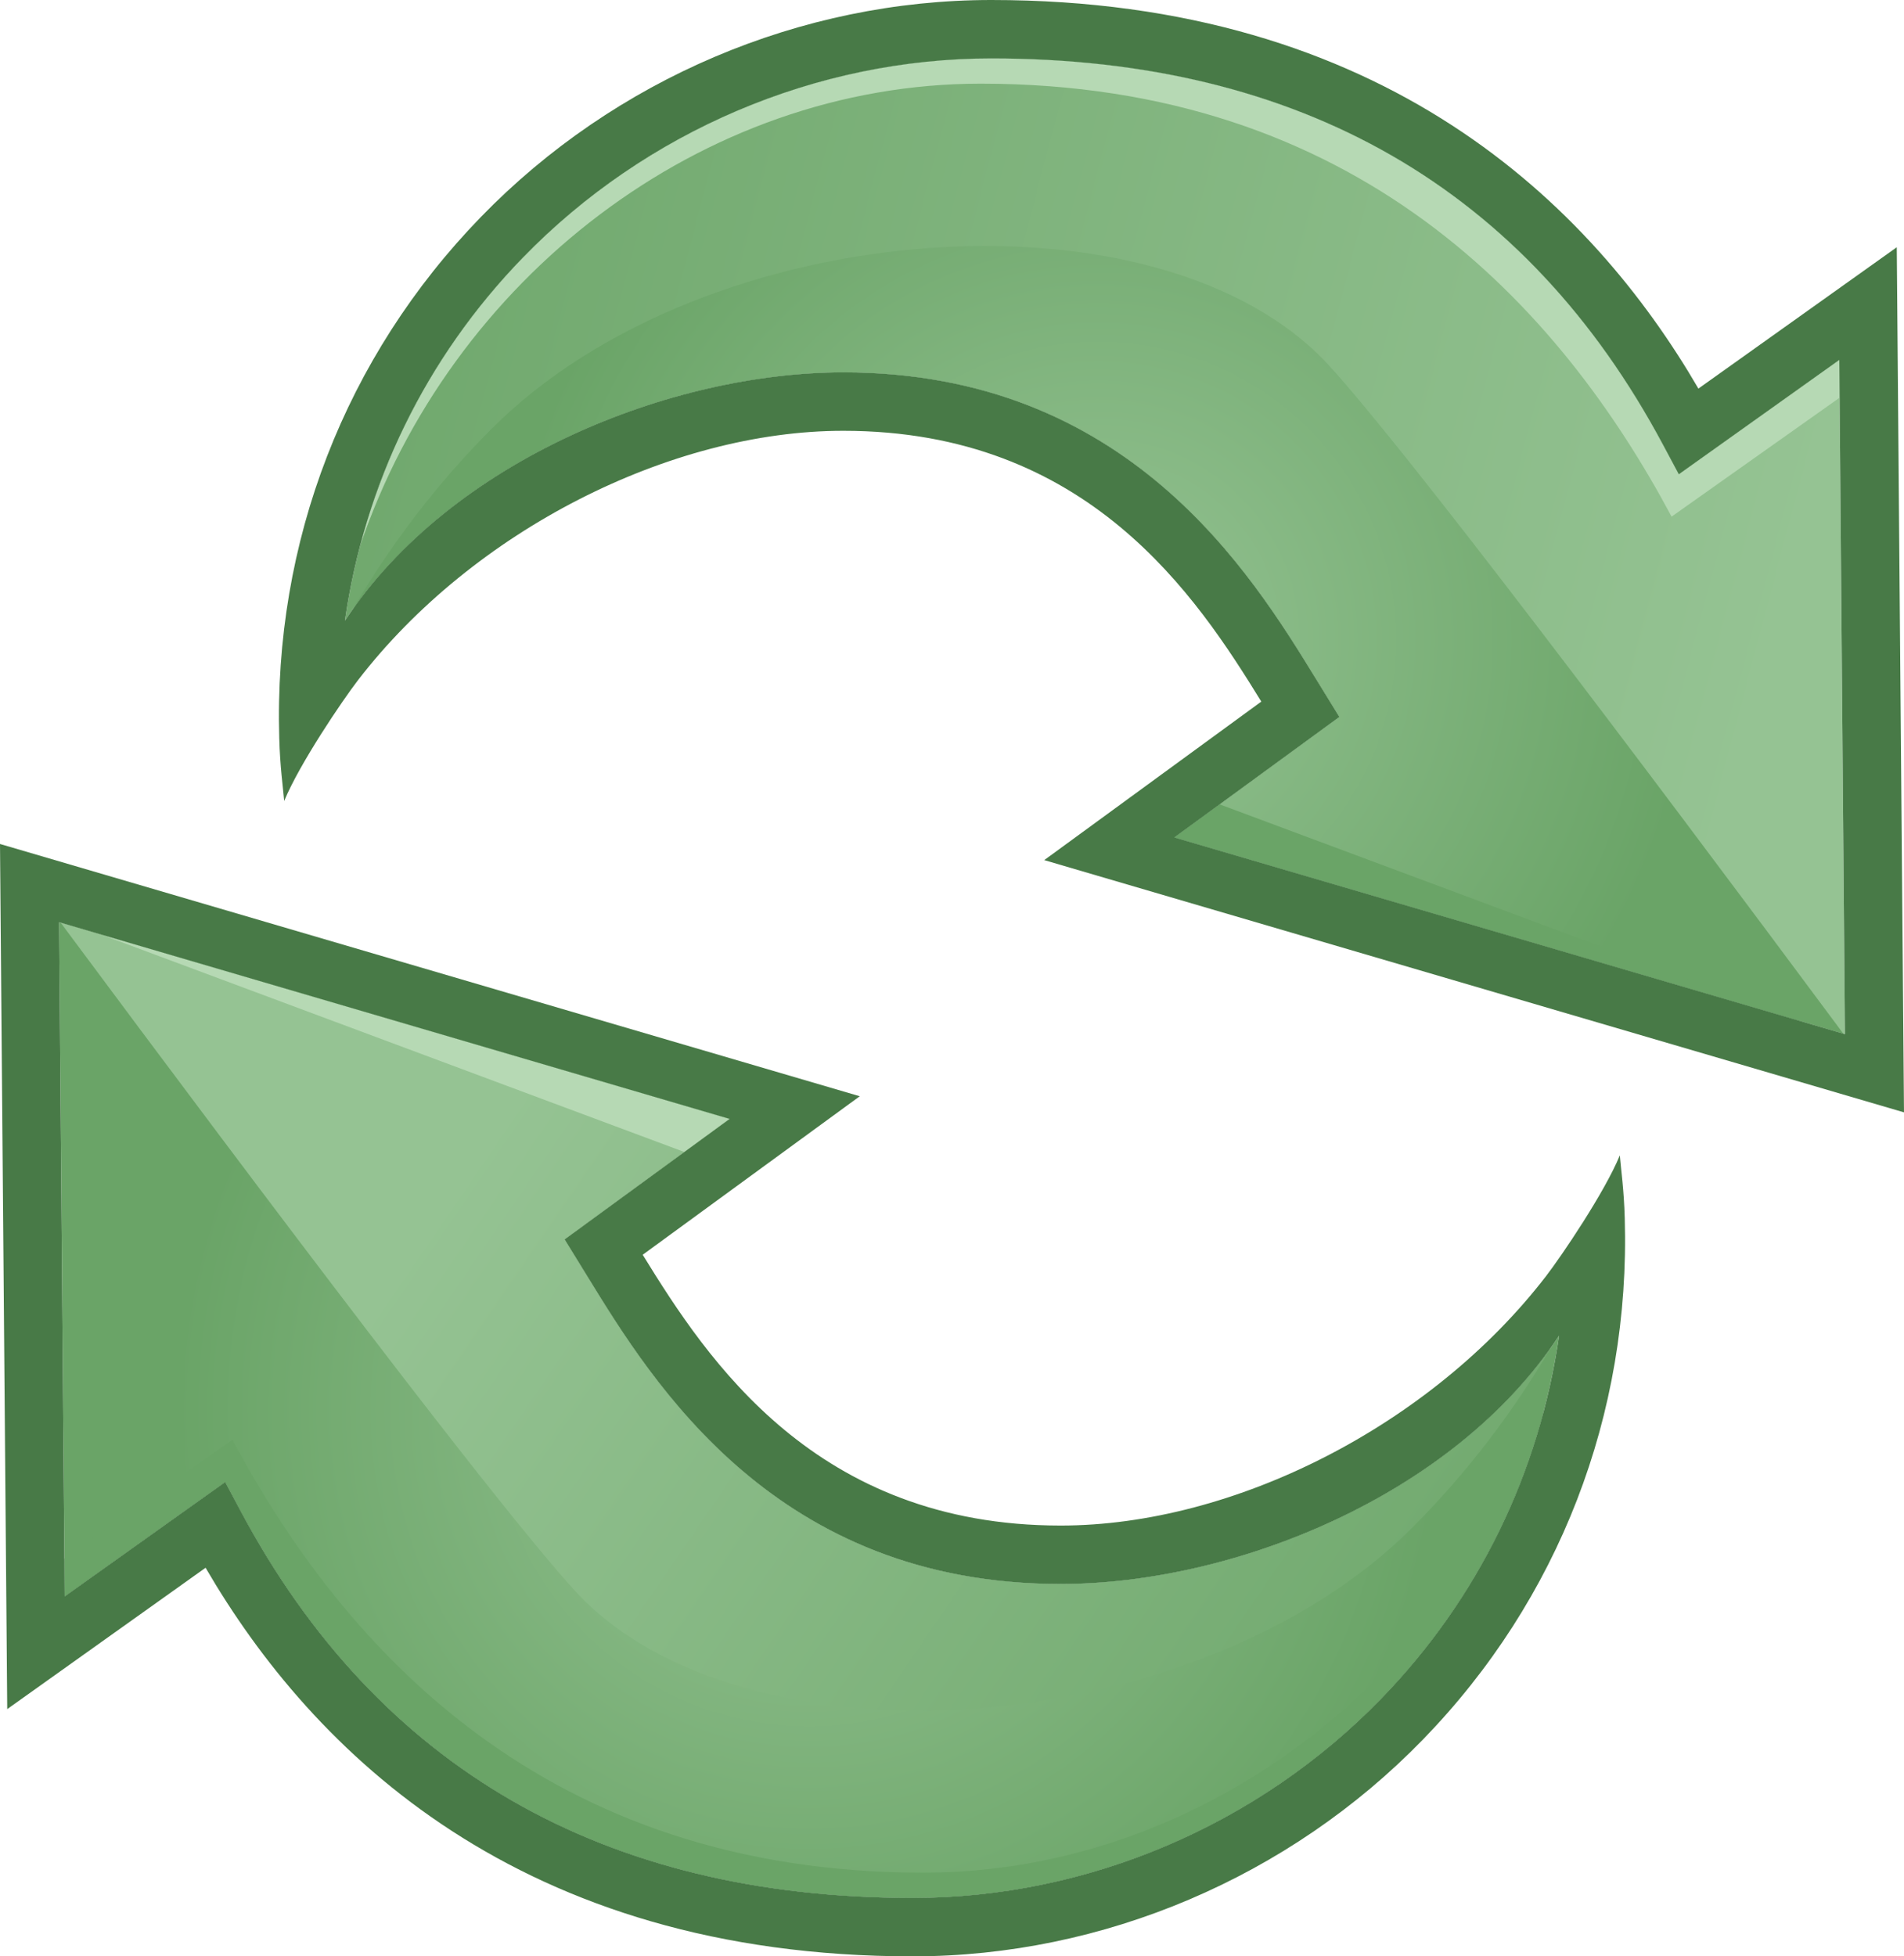 <?xml version="1.0" encoding="iso-8859-1"?>
<!-- Generator: Adobe Illustrator 12.0.1, SVG Export Plug-In . SVG Version: 6.00 Build 51448)  -->
<!DOCTYPE svg PUBLIC "-//W3C//DTD SVG 1.0//EN" "http://www.w3.org/TR/2001/REC-SVG-20010904/DTD/svg10.dtd">
<svg  version="1.0" id="Arrow__x28_Refresh_x29_" xmlns="http://www.w3.org/2000/svg" xmlns:xlink="http://www.w3.org/1999/xlink"
	 width="260.757" height="267.897" viewBox="0 0 260.757 267.897"
	 overflow="visible" enable-background="new 0 0 260.757 267.897" xml:space="preserve">
<g>
	<linearGradient id="XMLID_5_" gradientUnits="userSpaceOnUse" x1="244.012" y1="85.712" x2="23.912" y2="27.553">
		<stop  offset="0" style="stop-color:#95C393"/>
		<stop  offset="1" style="stop-color:#6AA467"/>
	</linearGradient>
	<path fill="url(#XMLID_5_)" d="M251.896,49.29c-6.944,4.948-21.979,15.66-21.979,15.66
		l-2.144-4.014C209.014,25.81,178.056,8,135.758,8
		c-23.934,0-47.316,9.942-64.151,27.277C58.245,49.037,49.924,66.308,47.237,84.99
		C61.829,62.875,92.026,50.993,115.494,50.993c38.968,0,55.786,27.405,64.822,42.128
		l3.11,5.054c0,0-15.231,11.123-22.594,16.499
		c12.632,3.706,83.218,24.412,91.834,26.939C252.592,132.656,252,61.767,251.896,49.29z
		"/>
	<path fill="#B6D9B4" d="M229.916,64.949l-2.144-4.014C209.014,25.81,178.056,8,135.758,8
		c-23.934,0-47.316,9.942-64.151,27.277C60.716,46.492,53.177,60.041,49.305,74.784
		c12.376-36.522,46.704-63.326,85.011-63.326c51.582,0,79.23,30.486,94.612,59.291
		l23.01-16.289c-0.019-2.197-0.033-3.961-0.043-5.17
		C244.951,54.237,229.916,64.949,229.916,64.949z"/>
	<radialGradient id="XMLID_6_" cx="110.804" cy="193.09" r="86.641" gradientUnits="userSpaceOnUse">
		<stop  offset="0" style="stop-color:#95C393"/>
		<stop  offset="1" style="stop-color:#6AA467"/>
	</radialGradient>
	<path fill="url(#XMLID_6_)" d="M145.263,216.905c-38.968,0-55.786-27.406-64.822-42.129
		l-3.11-5.053c0,0,15.231-11.123,22.594-16.5
		c-12.632-3.705-83.218-24.412-91.834-26.939
		c0.075,8.957,0.667,79.848,0.771,92.324c6.944-4.947,21.979-15.66,21.979-15.66
		l2.144,4.014c18.759,35.127,49.717,52.936,92.015,52.936
		c23.934,0,47.314-9.941,64.15-27.277c13.361-13.76,21.682-31.029,24.369-49.713
		C198.927,205.022,168.729,216.905,145.263,216.905z"/>
	
		<linearGradient id="XMLID_7_" gradientUnits="userSpaceOnUse" x1="70.049" y1="150.091" x2="216.457" y2="250.218">
		<stop  offset="0" style="stop-color:#95C393"/>
		<stop  offset="1" style="stop-color:#6AA467"/>
	</linearGradient>
	<path fill="url(#XMLID_7_)" d="M212.439,184.467c-14.958,21.109-44.27,32.438-67.177,32.438
		c-38.968,0-55.786-27.406-64.822-42.129l-3.11-5.053c0,0,15.231-11.123,22.594-16.5
		c-12.536-3.677-82.141-24.096-91.616-26.875
		c29.206,39.312,59.897,79.942,70.379,91.434
		c22.941,25.152,85.391,20.748,114.705-8.566
		C200.86,201.745,207.218,193.396,212.439,184.467z"/>
	<path fill="#6AA467" d="M211.448,193.124c-12.38,36.518-46.705,63.316-85.008,63.316
		c-51.582,0-79.23-30.486-94.612-59.291L8.818,213.437
		c0.018,2.198,0.033,3.962,0.043,5.171c6.944-4.947,21.979-15.66,21.979-15.66
		l2.144,4.014c18.759,35.127,49.717,52.936,92.015,52.936
		c23.934,0,47.314-9.941,64.15-27.277
		C200.037,221.407,207.575,207.864,211.448,193.124z"/>
	<path fill="#B6D9B4" d="M99.924,153.223c-11.083-3.251-66.769-19.587-86.083-25.252
		l79.883,29.781C96.024,156.071,98.193,154.488,99.924,153.223z"/>
	<radialGradient id="XMLID_8_" cx="150.388" cy="87.618" r="81.625" gradientUnits="userSpaceOnUse">
		<stop  offset="0" style="stop-color:#95C393"/>
		<stop  offset="1" style="stop-color:#6AA467"/>
	</radialGradient>
	<path fill="url(#XMLID_8_)" d="M182.07,50.115c-22.941-25.152-85.391-20.747-114.706,8.568
		c-7.465,7.466-13.818,15.809-19.039,24.732
		c14.961-21.101,44.265-32.422,67.168-32.422c38.968,0,55.786,27.405,64.822,42.128
		l3.11,5.054c0,0-15.231,11.123-22.594,16.499
		c12.536,3.678,82.141,24.096,91.616,26.876
		C223.244,102.237,192.552,61.607,182.07,50.115z"/>
	<path fill="#6AA467" d="M167.032,110.147c-2.301,1.68-4.468,3.263-6.199,4.527
		c11.08,3.25,66.745,19.58,86.07,25.249L167.032,110.147z"/>
	<g>
		<path fill="#487A47" d="M65.868,29.704c-18.601,19.153-28.411,44.501-27.624,71.374
			c0.106,3.904,0.508,6.646,0.675,8.606c2.069-5.042,7.949-13.737,10.116-16.551
			c15.741-20.436,42.736-34.14,66.459-34.14c33.54,0,48.364,22.654,57.244,37.081
			c-4.686,3.422-29.728,21.708-29.728,21.708l117.746,34.542l-0.99-118.466
			c0,0-21.905,15.607-27.166,19.355C217.953,28.049,189.575,0,135.758,0
			C109.674,0,84.201,10.827,65.868,29.704z M71.607,35.277
			C88.442,17.942,111.824,8,135.758,8c42.298,0,73.256,17.81,92.015,52.936
			l2.144,4.014c0,0,15.035-10.712,21.979-15.66
			C252,61.767,252.592,132.656,252.667,141.614
			c-8.616-2.527-79.202-23.234-91.834-26.939c7.362-5.376,22.594-16.499,22.594-16.499
			l-3.11-5.054c-9.036-14.723-25.854-42.128-64.822-42.128
			c-23.468,0-53.665,11.882-68.257,33.997C49.924,66.308,58.245,49.037,71.607,35.277z
			"/>
	</g>
	<g>
		<path fill="#487A47" d="M194.888,238.194c18.602-19.154,28.412-44.502,27.625-71.373
			c-0.107-3.904-0.51-6.646-0.676-8.607c-2.068,5.043-7.949,13.738-10.115,16.551
			c-15.742,20.436-42.736,34.141-66.459,34.141c-33.54,0-48.364-22.654-57.244-37.082
			c4.686-3.422,29.728-21.707,29.728-21.707L0,115.573l0.99,118.467
			c0,0,21.905-15.607,27.166-19.355c14.647,25.164,43.025,53.213,96.843,53.213
			C151.083,267.897,176.556,257.071,194.888,238.194z M189.149,232.62
			c-16.836,17.336-40.217,27.277-64.15,27.277c-42.298,0-73.256-17.809-92.015-52.936
			l-2.144-4.014c0,0-15.035,10.713-21.979,15.66
			c-0.104-12.477-0.696-83.367-0.771-92.324
			c8.616,2.527,79.202,23.234,91.834,26.939c-7.362,5.377-22.594,16.5-22.594,16.5
			l3.11,5.053c9.036,14.723,25.854,42.129,64.822,42.129
			c23.467,0,53.664-11.883,68.256-33.998
			C210.831,201.59,202.511,218.86,189.149,232.62z"/>
	</g>
</g>
</svg>
